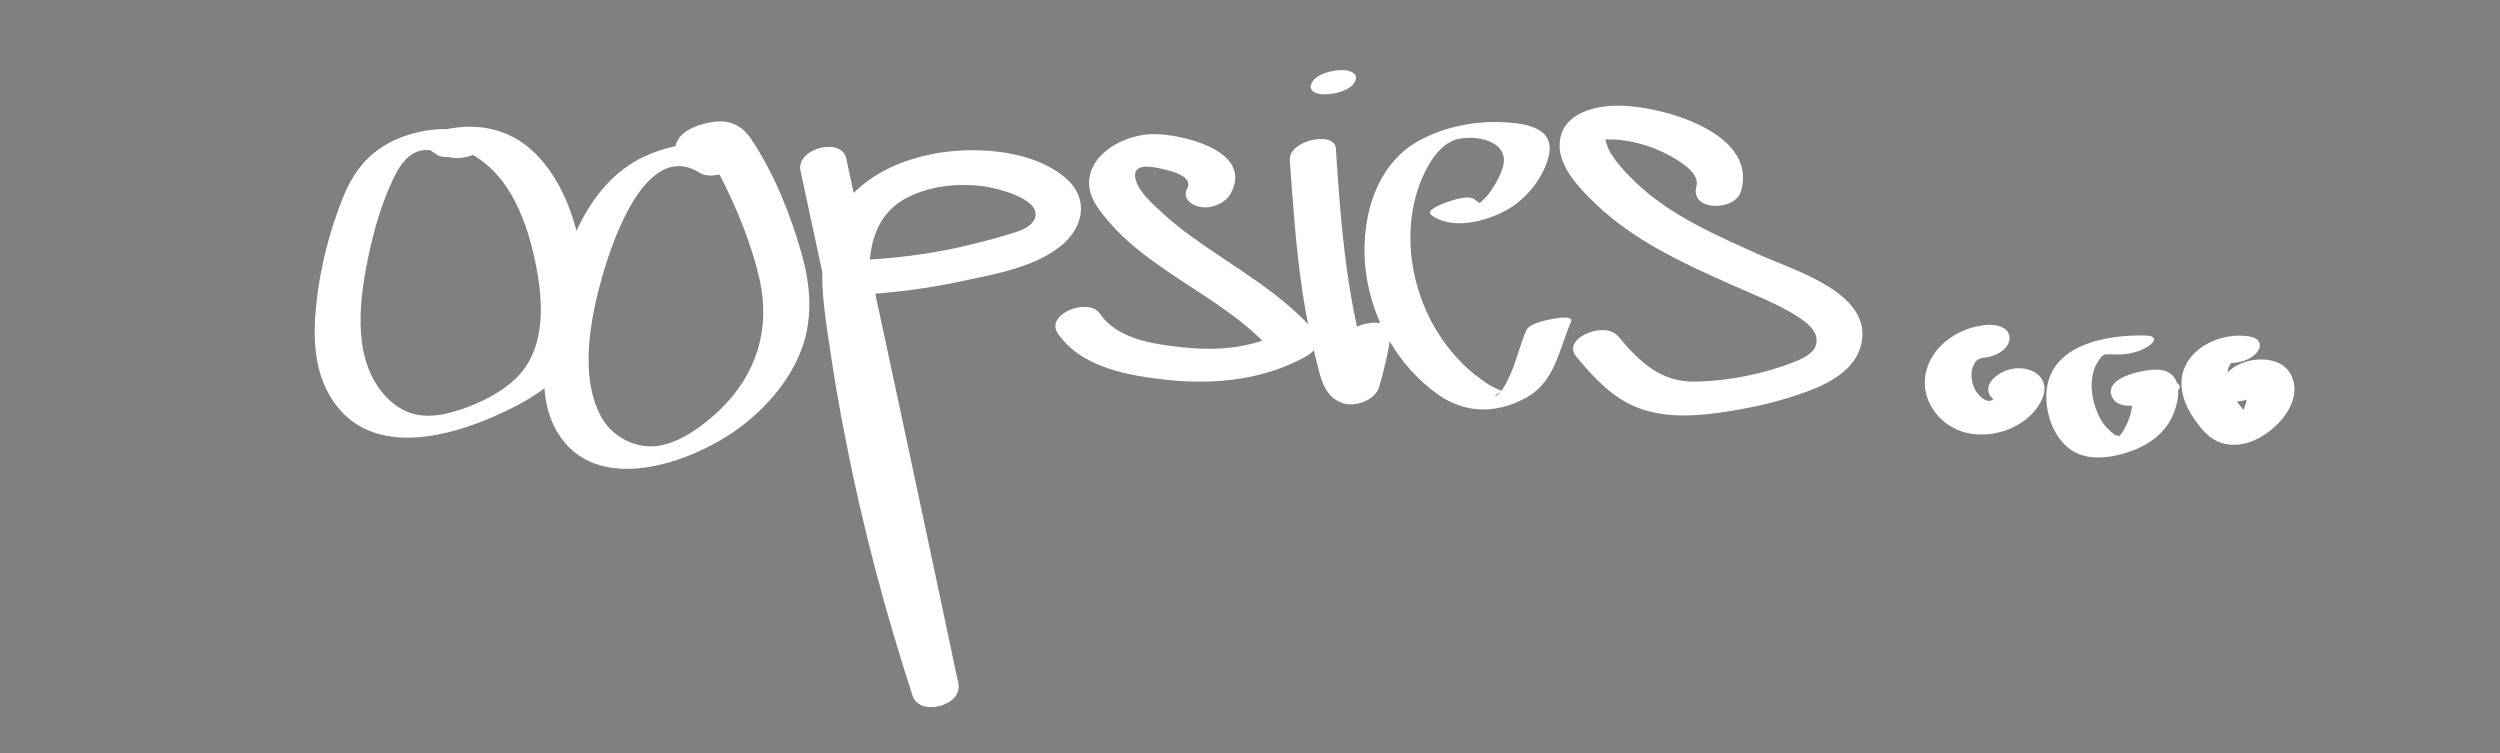 <?xml version="1.0" encoding="utf-8"?>
<!-- Generator: Adobe Illustrator 18.1.0, SVG Export Plug-In . SVG Version: 6.00 Build 0)  -->
<!DOCTYPE svg PUBLIC "-//W3C//DTD SVG 1.1//EN" "http://www.w3.org/Graphics/SVG/1.1/DTD/svg11.dtd">
<svg version="1.1" id="Layer_1" xmlns="http://www.w3.org/2000/svg" xmlns:xlink="http://www.w3.org/1999/xlink" x="0px" y="0px"
	 viewBox="0 0 792 238.7" enable-background="new 0 0 792 238.7" xml:space="preserve">
<rect x="0" y="0" width="792" height="238.7" fill="#808080" stroke="none"/>
<g>
	<path fill="#FFFFFF" d="M154.7,44.3c-8.3-4.5-18-4.2-26.8-1.1c-9.7,3.5-15.5,10-19.3,19.5c-4.3,10.8-7.2,22.2-8.4,33.7
		c-1.1,10.3-0.8,21.3,5.1,30.3c12.5,19,38.2,11.6,55.2,3.4c9-4.3,18.3-10.3,22.5-19.9c4-9.2,3-20,1.3-29.6c-2-10.9-5.7-22-13.2-30.4
		c-8.1-9.1-18.9-11.7-30.5-9.1c-0.6,0.1-9,3.4-6.1,5.3c1.2,0.8,2.5,1.6,3.7,2.5c2.6,1.7,6.8,0.5,9.4-0.5c0.9-0.3,6.6-3.1,4.2-4.7
		c-1.2-0.8-2.5-1.6-3.7-2.5c-2,1.8-4,3.5-6.1,5.3c2.7-0.6,6.8,1.9,9,3.3c3.1,2,5.7,4.5,8,7.4c4.5,5.9,7.3,12.9,9.2,20
		c3.6,13.7,6.4,32.4-5.2,43.1c-5.5,5-12.8,8.3-19.9,10.3c-7.7,2.1-14.2,1.5-20.1-4.2c-11.5-11.3-9.4-29.9-6.5-44.2
		c1.8-8.8,4.3-17.7,8.2-25.8c3.6-7.5,8.5-11.4,16.5-7.1c2.8,1.5,6.6,0.6,9.4-0.5C151.3,48.7,157.2,45.6,154.7,44.3L154.7,44.3z"/>
</g>
<g>
	<path fill="#FFFFFF" d="M235.1,49.5c-9.4-5.9-21.3-4.4-31,0.1c-9.5,4.4-16,12.5-20.6,21.7c-5.5,11-9,23.1-10.4,35.3
		c-1.1,9.9-1.9,21.3,3.4,30.2c12.2,20.7,42.5,9.9,57.5-1.1c8.1-6,15.2-13.9,19.2-23.2c4.5-10.4,3.8-21.6,0.7-32.3
		c-3.5-12.4-8.7-25.3-15.9-36.1c-3.1-4.6-7.1-6.3-12.6-5.4c-4.9,0.8-11.3,3.2-11.6,8.8c-0.2,3.1,14.2,1.1,14.5-3.9
		c-1.1,0.4-2.2,0.8-3.2,1.2c-3.4,0.1-4.2,0.8-2.3,2.1c0.2,0.5,0.9,1.3,1.3,1.8c1.1,1.7,2.1,3.5,3.1,5.3c2,3.6,3.8,7.3,5.4,11
		c3.3,7.5,6.2,15.4,8,23.4c3.6,15.7-0.9,30.2-12.5,41.4c-5,4.8-11.8,9.9-18.7,11.3c-7.3,1.5-15.2-2.4-18.8-8.8
		c-7.3-12.9-3.5-32,0.4-45.4c3.2-11.1,13.9-42.6,30.6-32.2c2.7,1.7,6.7,0.7,9.5-0.4C231.9,54.1,237.7,51.1,235.1,49.5L235.1,49.5z"
		/>
</g>
<g>
	<path fill="#FFFFFF" d="M253.6,54.1c11.9,55.4,23.8,110.8,35.6,166.2c4.8-1.3,9.7-2.6,14.5-3.9c-12.2-37-21.2-75-26.8-113.5
		c-2.1-14.7-4.5-33.5,11.7-40.9c7-3.2,15.3-4,22.9-3c3.9,0.5,19.5,4.1,16.1,10.7c-1.4,2.7-5.6,3.8-8.3,4.6
		c-5.2,1.6-10.4,2.9-15.7,4.1c-10.8,2.4-21.8,3.6-32.9,4.1c-3.2,0.1-7.6,2.4-7.9,6c-0.3,3.7,3.8,5.2,6.8,5c12.1-0.5,24.1-2,35.9-4.6
		c10-2.1,21.8-4.2,30.1-10.6c7.4-5.6,9.8-15,2.2-21.7c-7.7-6.8-19.2-8.9-29.1-9c-19.1-0.2-41.2,7.9-46.7,28.1
		c-2.6,9.5-1.3,19.5,0.1,29.2c1.7,12,3.7,24,6.1,35.9c5.3,26.9,12.4,53.5,20.9,79.6c2.2,6.8,16,3.2,14.5-3.9
		C291.9,161,280,105.6,268.1,50.2C266.6,43.3,252.1,47,253.6,54.1L253.6,54.1z"/>
</g>
<g>
	<path fill="#FFFFFF" d="M389.9,61.3c7.2-13.3-14.5-18.5-23.4-18.8C353.7,42,338.5,52.9,348,66.1c14.3,20,40,27.4,55.7,45.9
		c1.2-2.4,2.3-4.8,3.5-7.3c-9.9,5.5-20.8,6.5-31.9,5.4c-9.3-1-21.2-2.4-26.9-10.8c-3.6-5.2-17.4,0.2-13.3,6.3
		c7.5,11,22.8,13.5,35.1,14.8c14.8,1.5,30.2-0.1,43.4-7.4c2.2-1.2,5.9-4.4,3.5-7.3c-10.9-12.9-25.9-20.8-39.4-30.6
		c-3.2-2.3-6.4-4.8-9.3-7.5c-2.9-2.7-7.3-6.4-8.5-10.3c-1.7-5.2,3.5-4.8,6.8-4.1c2.4,0.5,11.7,2.2,9.4,6.5c-1.7,3.2,1.5,5.5,4.4,5.9
		C383.9,66.1,388.2,64.4,389.9,61.3L389.9,61.3z"/>
</g>
<g>
	<path fill="#FFFFFF" d="M408.6,50.7c1,14.1,2,28.3,4.1,42.3c1,6.8,2.4,13.6,4.1,20.3c1.5,5.8,2.3,12.2,8.5,14.4
		c3.9,1.4,10.4-0.9,11.6-5.1c1.6-5.4,2.9-10.9,3.7-16.5c1-6.4-13.7-4.2-14.6,1.5c-0.9,5.6-2.1,11.1-3.7,16.5
		c3.9-1.7,7.7-3.4,11.6-5.1c-0.2-0.1-1.6-5.7-1.9-6.8c-0.8-3-1.6-6.1-2.2-9.1c-1.3-6.1-2.4-12.3-3.2-18.5c-1.7-12.5-2.6-25-3.4-37.6
		C422.7,41.3,408.2,44.5,408.6,50.7L408.6,50.7z"/>
</g>
<g>
	<path fill="#FFFFFF" d="M419.5,29.9c3,0,7.9-1,9.6-3.8c1.7-2.8-1.5-3.9-3.8-3.9c-3,0-7.9,1-9.6,3.8C414,28.9,417.2,29.9,419.5,29.9
		L419.5,29.9z"/>
</g>
<g>
	<path fill="#FFFFFF" d="M453.4,68.1c6.5,4.9,17.1,2.1,23.6-1.4c6.3-3.3,12.2-10.5,13.7-17.6c1.9-9.1-8.3-10.1-14.9-10.4
		c-9-0.4-18.6,1.6-26.5,6c-14.3,8-18.5,26.2-16.6,41.4c1.9,15.2,10.2,29.8,22.6,38.7c8.6,6.2,18.4,6.4,27.8,1.4
		c9.6-5.1,10.6-15.1,14.6-24.2c1-2.2-4.9-1.2-5.7-1c-2.1,0.4-7.5,1.4-8.5,3.7c-1.6,3.7-2.6,7.6-4,11.4c-0.5,1.4-3.9,9.8-6,9.3
		c0.8-0.5,1.5-1,2.3-1.5c-1-0.4-2-0.9-3-1.4c-1.3-0.7-2.6-1.6-3.8-2.5c-2.7-1.9-5.2-4.1-7.4-6.6c-8.7-9.4-13.9-22.1-14.7-34.8
		c-0.4-6.8,0.4-13.7,2.8-20.1c2-5.4,5.9-12.9,12-14.4c6.5-1.6,17,0.9,14.3,9.2c-1,3.1-3,6.4-5,8.9c-0.4,0.5-3.7,3.4-3.7,3.7
		c4.4-0.5,5.1-0.9,2.1-1.3c-0.8-0.3-1.5-0.8-2.2-1.4c-2.1-1.6-7.2,0.3-9.3,1C456.9,64.6,451.5,66.6,453.4,68.1L453.4,68.1z"/>
</g>
<g>
	<path fill="#FFFFFF" d="M551.5,60.7c5.6-18.4-24.2-26.8-37.4-27.2c-7.9-0.3-19.3,1.9-20,11.8c-0.5,7.4,6.3,14.4,11.2,19.1
		c12,11.6,27.3,18.7,42.3,25.4c7.3,3.3,15.2,6.2,21.9,10.5c2.6,1.7,6.1,4.2,6,7.7c-0.1,3.6-3.8,5.3-6.7,6.5
		c-9.7,3.9-21.1,6.2-31.6,6.4c-11.2,0.2-17.8-6.3-24.6-14.4c-4.2-5-18,0.7-13.3,6.4c5.2,6.2,10.8,12.5,18.4,15.8
		c8.3,3.6,17.8,3.3,26.6,2.1c9.5-1.3,19-3.4,28-6.7c7.2-2.6,15.7-7.1,17.4-15.3c3.4-15.7-20.5-22.9-31.2-27.6
		c-14.2-6.4-29.3-12.7-40.7-23.8c-3-2.9-6.3-6.4-8.2-10.1c-0.4-0.8-0.6-1.8-0.9-2.6c-0.2-0.5-0.2-1.1,0-1.6
		c-0.5,0.4-1.1,0.7-1.6,1.1c2,0,4-0.1,6,0.1c5.1,0.6,10,2,14.5,4.3c3,1.5,11.2,5.9,9.8,10.4C535.3,67.1,549.7,66.9,551.5,60.7
		L551.5,60.7z"/>
</g>
<g>
	<path fill="#FFFFFF" d="M629.9,102.9c-8.8,0.5-17.8,6.2-19.8,15.2c-1.9,8.7,4.5,17,12.8,19c8.4,2,18.5-1.5,23.1-8.9
		c6.7-10.7-8.2-15.4-14.9-7.8c-2.3,2.6-1.2,5.7,1.9,6.9c3.3,1.3,8-0.1,10.2-2.7c0.2-0.2,0.4-0.4,0.6-0.7c-1.6,0.9-3.2,1.9-4.7,2.8
		c0.3-0.1,0.6-0.1,0.9-0.2c-1.8,0-3.7,0-5.5-0.1c0.3,0.1,0.6,0.2,0.9,0.3c-0.8-0.6-1.6-1.1-2.4-1.7c0.6,0.6-2,1.9-2.5,2
		c-2,0.2-3.8-1.9-4.7-3.4c-1.9-3.1-2-10,2.8-10.3c3.1-0.2,7.6-2.3,8-5.8C637,103.9,632.7,102.7,629.9,102.9L629.9,102.9z"/>
</g>
<g>
	<path fill="#FFFFFF" d="M680,106.3c-12.5-0.4-31,2.8-31.7,18.4c-0.3,6.1,2.1,13.4,7.1,17.3c5.5,4.4,13.6,3.1,19.8,0.9
		c6.6-2.4,11.9-6.7,14-13.6c1.8-5.7,1.2-12.1-6-12.2c-3.7-0.1-16.6,2.3-14.2,8.4c2.5,6.3,15,1.2,18.7-0.4c1.9-0.8,4.3-2.5,1.7-3.9
		c-2.5-1.4-7.9,0.8-10.1,1.8c1.5-0.4,3-0.8,4.4-1.1c-7.3-1.4-10.2-0.5-8.7,2.7c0.1,0.9,0.5,1.8,0.5,2.7c0,2.5-0.8,5.2-1.9,7.4
		c-0.6,1.2-1.4,2.8-2.5,3.7c-0.7,0.6-0.7,0.7,0,0.4c1.1-0.3,0.7-0.6-1.1-1c-1.9-1.5-3.4-2.9-4.6-5.1c-2.1-3.9-3.2-8.6-2.6-13
		c0.3-2.6,1.3-4.5,2.8-6.6c0.4-0.5,1.9-1.1,0.6-0.7c1.2-0.3,3.1-0.1,4.3-0.1c3.4,0.1,7.5-0.8,10.2-2.7
		C683,108.1,683.1,106.4,680,106.3L680,106.3z"/>
</g>
<g>
	<path fill="#FFFFFF" d="M713.1,106.7c-9.5-2-22.2,4.1-22,15c0.1,5.2,2.9,9.9,6.1,13.8c3.6,4.4,7.8,6.2,13.5,5.1
		c8.4-1.6,20.1-12.8,14.9-22.2c-4.8-8.6-23.8-4.1-22,6.3c0.9,5.1,15.4,1.6,14.5-3.9c-0.4,0.1-0.9,0.3-1.3,0.4
		c-1.9,0.4-3.8,0.7-5.7,1.1c2.6,0-0.2,7.6-0.8,8.5c-0.9,1.6-3.7,3.1,0.2,1.8c3.3-1.1,1.2-1.5-0.4-3.5c-1.9-2.4-3.6-5.1-4.2-8.2
		c-0.3-1.5-0.4-3.2,0.2-4.7c0.2-0.4,0.5-0.9,0.7-1.3c1.6-1.6,0.8-1.7-2.4-0.1c3.3,0.7,7.8-0.3,10.2-2.7
		C716.7,109.9,716.3,107.4,713.1,106.7L713.1,106.7z"/>
</g>
<g>
	<g>
		<path d="M144.2-319.9c-8.3-4.5-18-4.2-26.8-1.1c-9.7,3.5-15.5,10-19.3,19.5c-4.3,10.8-7.2,22.2-8.4,33.7
			c-1.1,10.3-0.8,21.3,5.1,30.3c12.5,19,38.2,11.6,55.2,3.4c9-4.3,18.3-10.3,22.5-19.9c4-9.2,3-20,1.3-29.6
			c-2-10.9-5.7-22-13.2-30.4c-8.1-9.1-18.9-11.7-30.5-9.1c-0.6,0.1-9,3.4-6.1,5.3c1.2,0.8,2.5,1.6,3.7,2.5c2.6,1.7,6.8,0.5,9.4-0.5
			c0.9-0.3,6.6-3.1,4.2-4.7c-1.2-0.8-2.5-1.6-3.7-2.5c-2,1.8-4,3.5-6.1,5.3c2.7-0.6,6.8,1.9,9,3.3c3.1,2,5.7,4.5,8,7.4
			c4.5,5.9,7.3,12.9,9.2,20c3.6,13.7,6.4,32.4-5.2,43.1c-5.5,5-12.8,8.3-19.9,10.3c-7.7,2.1-14.2,1.5-20.1-4.2
			c-11.5-11.3-9.4-29.9-6.5-44.2c1.8-8.8,4.3-17.7,8.2-25.8c3.6-7.5,8.5-11.4,16.5-7.1c2.8,1.5,6.6,0.6,9.4-0.5
			C140.7-315.5,146.7-318.5,144.2-319.9L144.2-319.9z"/>
	</g>
</g>
<g>
	<g>
		<path d="M224.6-314.6c-9.4-5.9-21.3-4.4-31,0.1c-9.5,4.4-16,12.5-20.6,21.7c-5.5,11-9,23.1-10.4,35.3c-1.1,9.9-1.9,21.3,3.4,30.2
			c12.2,20.7,42.5,9.9,57.5-1.1c8.1-6,15.2-13.9,19.2-23.2c4.5-10.4,3.8-21.6,0.7-32.3c-3.5-12.4-8.7-25.3-15.9-36.1
			c-3.1-4.6-7.1-6.3-12.6-5.4c-4.9,0.8-11.3,3.2-11.6,8.8c-0.2,3.1,14.2,1.1,14.5-3.9c-1.1,0.4-2.2,0.8-3.2,1.2
			c-3.4,0.1-4.2,0.8-2.3,2.1c0.2,0.5,0.9,1.3,1.3,1.8c1.1,1.7,2.1,3.5,3.1,5.3c2,3.6,3.8,7.3,5.4,11c3.3,7.5,6.2,15.4,8,23.4
			c3.6,15.7-0.9,30.2-12.5,41.4c-5,4.8-11.8,9.9-18.7,11.3c-7.3,1.5-15.2-2.4-18.8-8.8c-7.3-12.9-3.5-32,0.4-45.4
			c3.2-11.1,13.9-42.6,30.6-32.2c2.7,1.7,6.7,0.7,9.5-0.4C221.4-310.1,227.1-313,224.6-314.6L224.6-314.6z"/>
	</g>
</g>
<g>
	<g>
		<path d="M243.1-310c11.9,55.4,23.8,110.8,35.6,166.2c4.8-1.3,9.7-2.6,14.5-3.9c-12.2-37-21.2-75-26.8-113.5
			c-2.1-14.7-4.5-33.5,11.7-40.9c7-3.2,15.3-4,22.9-3c3.9,0.5,19.5,4.1,16.1,10.7c-1.4,2.7-5.6,3.8-8.3,4.6
			c-5.2,1.6-10.4,2.9-15.7,4.1c-10.8,2.4-21.8,3.6-32.9,4.1c-3.2,0.1-7.6,2.4-7.9,6c-0.3,3.7,3.8,5.2,6.8,5
			c12.1-0.5,24.1-2,35.9-4.6c10-2.1,21.8-4.2,30.1-10.6c7.4-5.6,9.8-15,2.2-21.7c-7.7-6.8-19.2-8.9-29.1-9
			c-19.1-0.2-41.2,7.9-46.7,28.1c-2.6,9.5-1.3,19.5,0.1,29.2c1.7,12,3.7,24,6.1,35.9c5.3,26.9,12.4,53.5,20.9,79.6
			c2.2,6.8,16,3.2,14.5-3.9c-11.9-55.4-23.8-110.8-35.6-166.2C256.1-320.9,241.6-317.1,243.1-310L243.1-310z"/>
	</g>
</g>
<g>
	<g>
		<path d="M379.3-302.9c7.2-13.3-14.5-18.5-23.4-18.8c-12.7-0.4-27.9,10.5-18.4,23.7c14.3,20,40,27.4,55.7,45.9
			c1.2-2.4,2.3-4.8,3.5-7.3c-9.9,5.5-20.8,6.5-31.9,5.4c-9.3-1-21.2-2.4-26.9-10.8c-3.6-5.2-17.4,0.2-13.3,6.3
			c7.5,11,22.8,13.5,35.1,14.8c14.8,1.5,30.2-0.1,43.4-7.4c2.2-1.2,5.9-4.4,3.5-7.3c-10.9-12.9-25.9-20.8-39.4-30.6
			c-3.2-2.3-6.4-4.8-9.3-7.5c-2.9-2.7-7.3-6.4-8.5-10.3c-1.7-5.2,3.5-4.8,6.8-4.1c2.4,0.5,11.7,2.2,9.4,6.5
			c-1.7,3.2,1.5,5.5,4.4,5.9C373.3-298.1,377.6-299.8,379.3-302.9L379.3-302.9z"/>
	</g>
</g>
<g>
	<g>
		<path d="M398.1-313.5c1,14.1,2,28.3,4.1,42.3c1,6.8,2.4,13.6,4.1,20.3c1.5,5.8,2.3,12.2,8.5,14.4c3.9,1.4,10.4-0.9,11.6-5.1
			c1.6-5.4,2.9-10.9,3.7-16.5c1-6.4-13.7-4.2-14.6,1.5c-0.9,5.6-2.1,11.1-3.7,16.5c3.9-1.7,7.7-3.4,11.6-5.1
			c-0.2-0.1-1.6-5.7-1.9-6.8c-0.8-3-1.6-6.1-2.2-9.1c-1.3-6.1-2.4-12.3-3.2-18.5c-1.7-12.5-2.6-25-3.4-37.6
			C412.2-322.9,397.7-319.7,398.1-313.5L398.1-313.5z"/>
	</g>
</g>
<g>
	<g>
		<path d="M409-334.2c3,0,7.9-1,9.6-3.8c1.7-2.8-1.5-3.9-3.8-3.9c-3,0-7.9,1-9.6,3.8C403.4-335.3,406.7-334.2,409-334.2L409-334.2z"
			/>
	</g>
</g>
<g>
	<g>
		<path d="M442.8-296.1c6.5,4.9,17.1,2.1,23.6-1.4c6.3-3.3,12.2-10.5,13.7-17.6c1.9-9.1-8.3-10.1-14.9-10.4c-9-0.4-18.6,1.6-26.5,6
			c-14.3,8-18.5,26.2-16.6,41.4c1.9,15.2,10.2,29.8,22.6,38.7c8.6,6.2,18.4,6.4,27.8,1.4c9.6-5.1,10.6-15.1,14.6-24.2
			c1-2.2-4.9-1.2-5.7-1c-2.1,0.4-7.5,1.4-8.5,3.7c-1.6,3.7-2.6,7.6-4,11.4c-0.5,1.4-3.9,9.8-6,9.3c0.8-0.5,1.5-1,2.3-1.5
			c-1-0.4-2-0.9-3-1.4c-1.3-0.7-2.6-1.6-3.8-2.5c-2.7-1.9-5.2-4.1-7.4-6.6c-8.7-9.4-13.9-22.1-14.7-34.8c-0.4-6.8,0.4-13.7,2.8-20.1
			c2-5.4,5.9-12.9,12-14.4c6.5-1.6,17,0.9,14.3,9.2c-1,3.1-3,6.4-5,8.9c-0.4,0.5-3.7,3.4-3.7,3.7c4.4-0.5,5.1-0.9,2.1-1.3
			c-0.8-0.3-1.5-0.8-2.2-1.4c-2.1-1.6-7.2,0.3-9.3,1C446.4-299.6,441-297.5,442.8-296.1L442.8-296.1z"/>
	</g>
</g>
<g>
	<g>
		<path d="M541-303.4c5.6-18.4-24.2-26.8-37.4-27.2c-7.9-0.3-19.3,1.9-20,11.8c-0.5,7.4,6.3,14.4,11.2,19.1
			c12,11.6,27.3,18.7,42.3,25.4c7.3,3.3,15.2,6.2,21.9,10.5c2.6,1.7,6.1,4.2,6,7.7c-0.1,3.6-3.8,5.3-6.7,6.5
			c-9.7,3.9-21.1,6.2-31.6,6.4c-11.2,0.2-17.8-6.3-24.6-14.4c-4.2-5-18,0.7-13.3,6.4c5.2,6.2,10.8,12.5,18.4,15.8
			c8.3,3.6,17.8,3.3,26.6,2.1c9.5-1.3,19-3.4,28-6.7c7.2-2.6,15.7-7.1,17.4-15.3c3.4-15.7-20.5-22.9-31.2-27.6
			c-14.2-6.4-29.3-12.7-40.7-23.8c-3-2.9-6.3-6.4-8.2-10.1c-0.4-0.8-0.6-1.8-0.9-2.6c-0.2-0.5-0.2-1.1,0-1.6
			c-0.5,0.4-1.1,0.7-1.6,1.1c2,0,4-0.1,6,0.1c5.1,0.6,10,2,14.5,4.3c3,1.5,11.2,5.9,9.8,10.4C524.7-297.1,539.1-297.3,541-303.4
			L541-303.4z"/>
	</g>
</g>
<g>
	<g>
		<path d="M619.4-261.3c-8.8,0.5-17.8,6.2-19.8,15.2c-1.9,8.7,4.5,17,12.8,19c8.4,2,18.5-1.5,23.1-8.9c6.7-10.7-8.2-15.4-14.9-7.8
			c-2.3,2.6-1.2,5.7,1.9,6.9c3.3,1.3,8-0.1,10.2-2.7c0.2-0.2,0.4-0.4,0.6-0.7c-1.6,0.9-3.2,1.9-4.7,2.8c0.3-0.1,0.6-0.1,0.9-0.2
			c-1.8,0-3.7,0-5.5-0.1c0.3,0.1,0.6,0.2,0.9,0.3c-0.8-0.6-1.6-1.1-2.4-1.7c0.6,0.6-2,1.9-2.5,2c-2,0.2-3.8-1.9-4.7-3.4
			c-1.9-3.1-2-10,2.8-10.3c3.1-0.2,7.6-2.3,8-5.8C626.5-260.2,622.2-261.4,619.4-261.3L619.4-261.3z"/>
	</g>
</g>
<g>
	<g>
		<path d="M669.5-257.9c-12.5-0.4-31,2.8-31.7,18.4c-0.3,6.1,2.1,13.4,7.1,17.3c5.5,4.4,13.6,3.1,19.8,0.9c6.6-2.4,11.9-6.7,14-13.6
			c1.8-5.7,1.2-12.1-6-12.2c-3.7-0.1-16.6,2.3-14.2,8.4c2.5,6.3,15,1.2,18.7-0.4c1.9-0.8,4.3-2.5,1.7-3.9c-2.5-1.4-7.9,0.8-10.1,1.8
			c1.5-0.4,3-0.8,4.4-1.1c-7.3-1.4-10.2-0.5-8.7,2.7c0.1,0.9,0.5,1.8,0.5,2.7c0,2.5-0.8,5.2-1.9,7.4c-0.6,1.2-1.4,2.8-2.5,3.7
			c-0.7,0.6-0.7,0.7,0,0.4c1.1-0.3,0.7-0.6-1.1-1c-1.9-1.5-3.4-2.9-4.6-5.1c-2.1-3.9-3.2-8.6-2.6-13c0.3-2.6,1.3-4.5,2.8-6.6
			c0.4-0.5,1.9-1.1,0.6-0.7c1.2-0.3,3.1-0.1,4.3-0.1c3.4,0.1,7.5-0.8,10.2-2.7C672.5-256.1,672.5-257.8,669.5-257.9L669.5-257.9z"/>
	</g>
</g>
<g>
	<g>
		<path d="M702.6-257.5c-9.5-2-22.2,4.1-22,15c0.1,5.2,2.9,9.9,6.1,13.8c3.6,4.4,7.8,6.2,13.5,5.1c8.4-1.6,20.1-12.8,14.9-22.2
			c-4.8-8.6-23.8-4.1-22,6.3c0.9,5.1,15.4,1.6,14.5-3.9c-0.4,0.1-0.9,0.3-1.3,0.4c-1.9,0.4-3.8,0.7-5.7,1.1c2.6,0-0.2,7.6-0.8,8.5
			c-0.9,1.6-3.7,3.1,0.2,1.8c3.3-1.1,1.2-1.5-0.4-3.5c-1.9-2.4-3.6-5.1-4.2-8.2c-0.3-1.5-0.4-3.2,0.2-4.7c0.2-0.4,0.5-0.9,0.7-1.3
			c1.6-1.6,0.8-1.7-2.4-0.1c3.3,0.7,7.8-0.3,10.2-2.7C706.2-254.3,705.8-256.8,702.6-257.5L702.6-257.5z"/>
	</g>
</g>
</svg>
